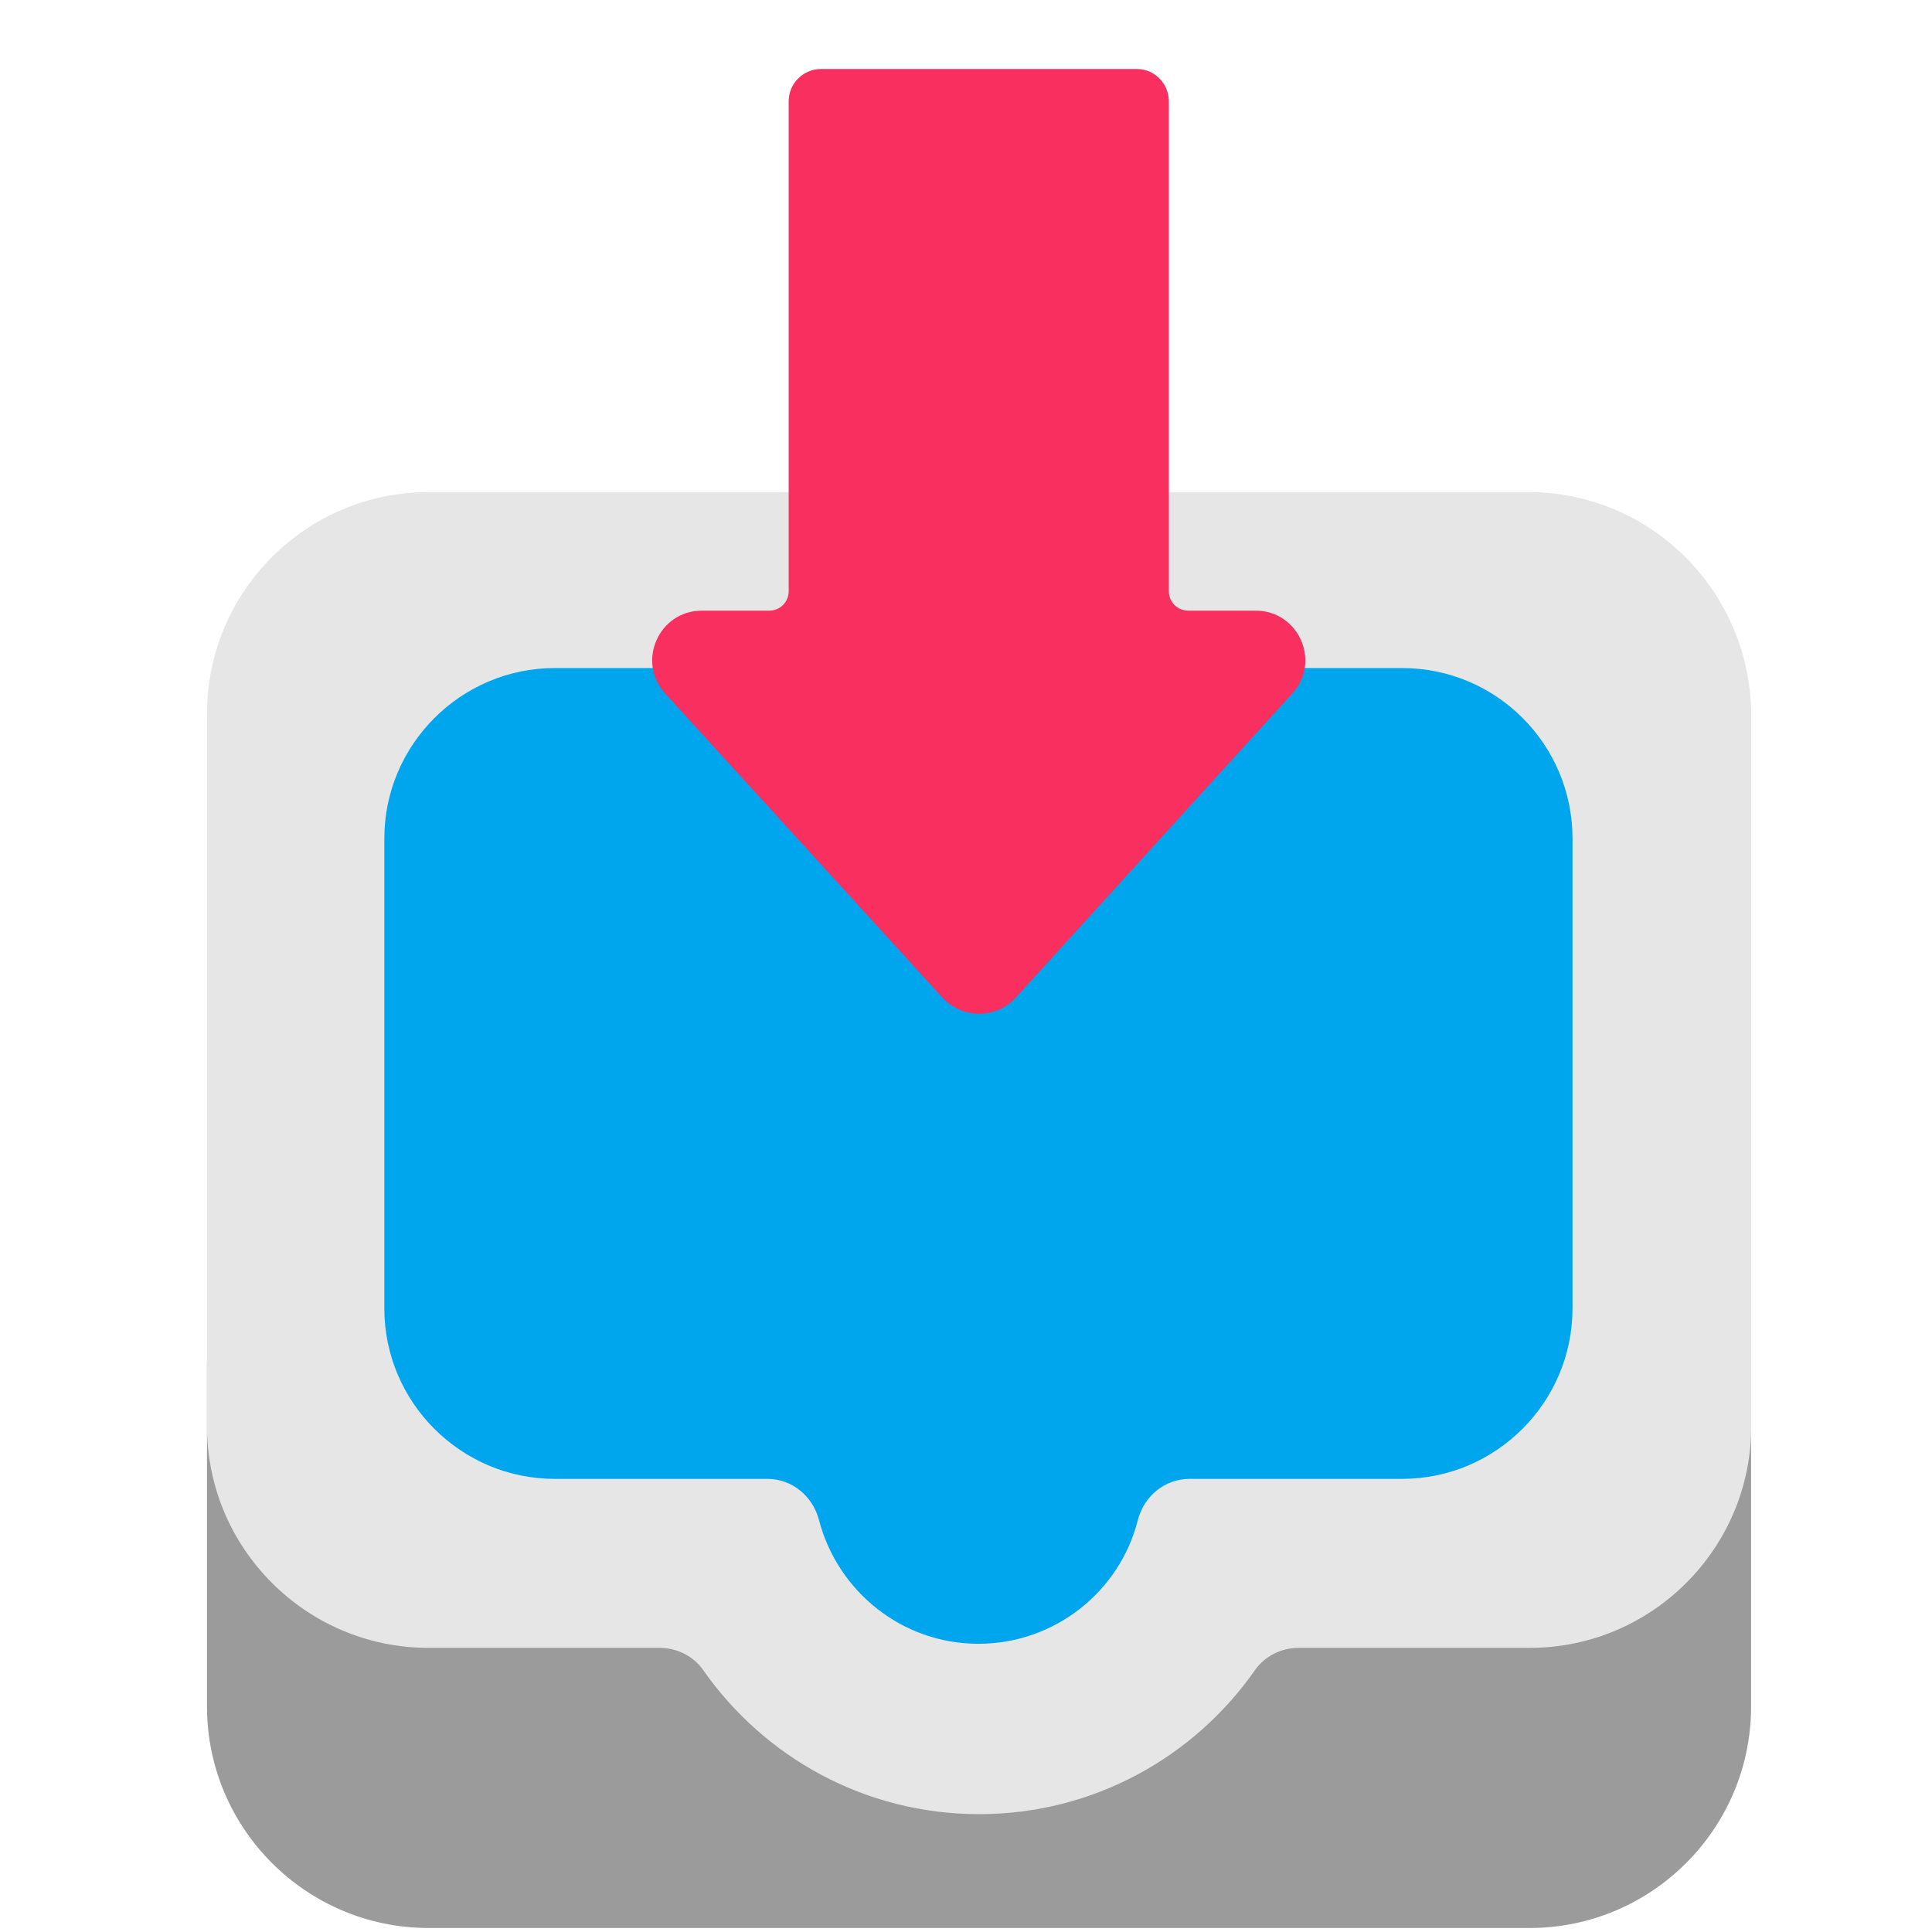 <svg viewBox="2 2 28 28" xmlns="http://www.w3.org/2000/svg">
<path d="M24.167 18.572H8.211C6.441 18.572 5 20.002 5 21.782V26.732C5 28.502 6.441 29.942 8.211 29.942H24.167C25.938 29.942 27.378 28.502 27.378 26.732V21.782C27.368 20.002 25.938 18.572 24.167 18.572Z" fill="#9B9B9B"/>
<path d="M24.15 9.132H8.21C6.44 9.132 5 10.572 5 12.342V22.672C5 24.442 6.44 25.882 8.21 25.882H11.56C11.81 25.882 12.05 26.002 12.19 26.202C13.07 27.462 14.53 28.292 16.19 28.292C17.85 28.292 19.31 27.462 20.19 26.202C20.33 26.002 20.57 25.882 20.82 25.882H24.17C25.94 25.882 27.38 24.442 27.38 22.672V12.342C27.36 10.572 25.93 9.132 24.15 9.132Z" fill="#E6E6E6"/>
<path d="M22.32 11.682H10.04C8.68 11.682 7.57 12.793 7.57 14.152V20.962C7.57 22.323 8.68 23.433 10.04 23.433H13.12C13.48 23.433 13.78 23.683 13.87 24.032C14.14 25.062 15.07 25.823 16.18 25.823C17.29 25.823 18.23 25.062 18.49 24.032C18.58 23.683 18.88 23.433 19.24 23.433H22.32C23.68 23.433 24.79 22.323 24.79 20.962V14.152C24.79 12.793 23.69 11.682 22.32 11.682Z" fill="#00A6ED"/>
<path d="M18.94 3.47V10.57C18.94 10.73 19.07 10.85 19.22 10.85H20.2C20.82 10.85 21.15 11.59 20.73 12.05L16.72 16.46C16.44 16.77 15.95 16.77 15.66 16.46L11.64 12.05C11.22 11.59 11.55 10.85 12.17 10.85H13.15C13.31 10.85 13.43 10.72 13.43 10.57V3.47C13.43 3.21 13.64 3 13.9 3H18.48C18.73 3 18.94 3.21 18.94 3.47Z" fill="#F92F60"/>
</svg>
